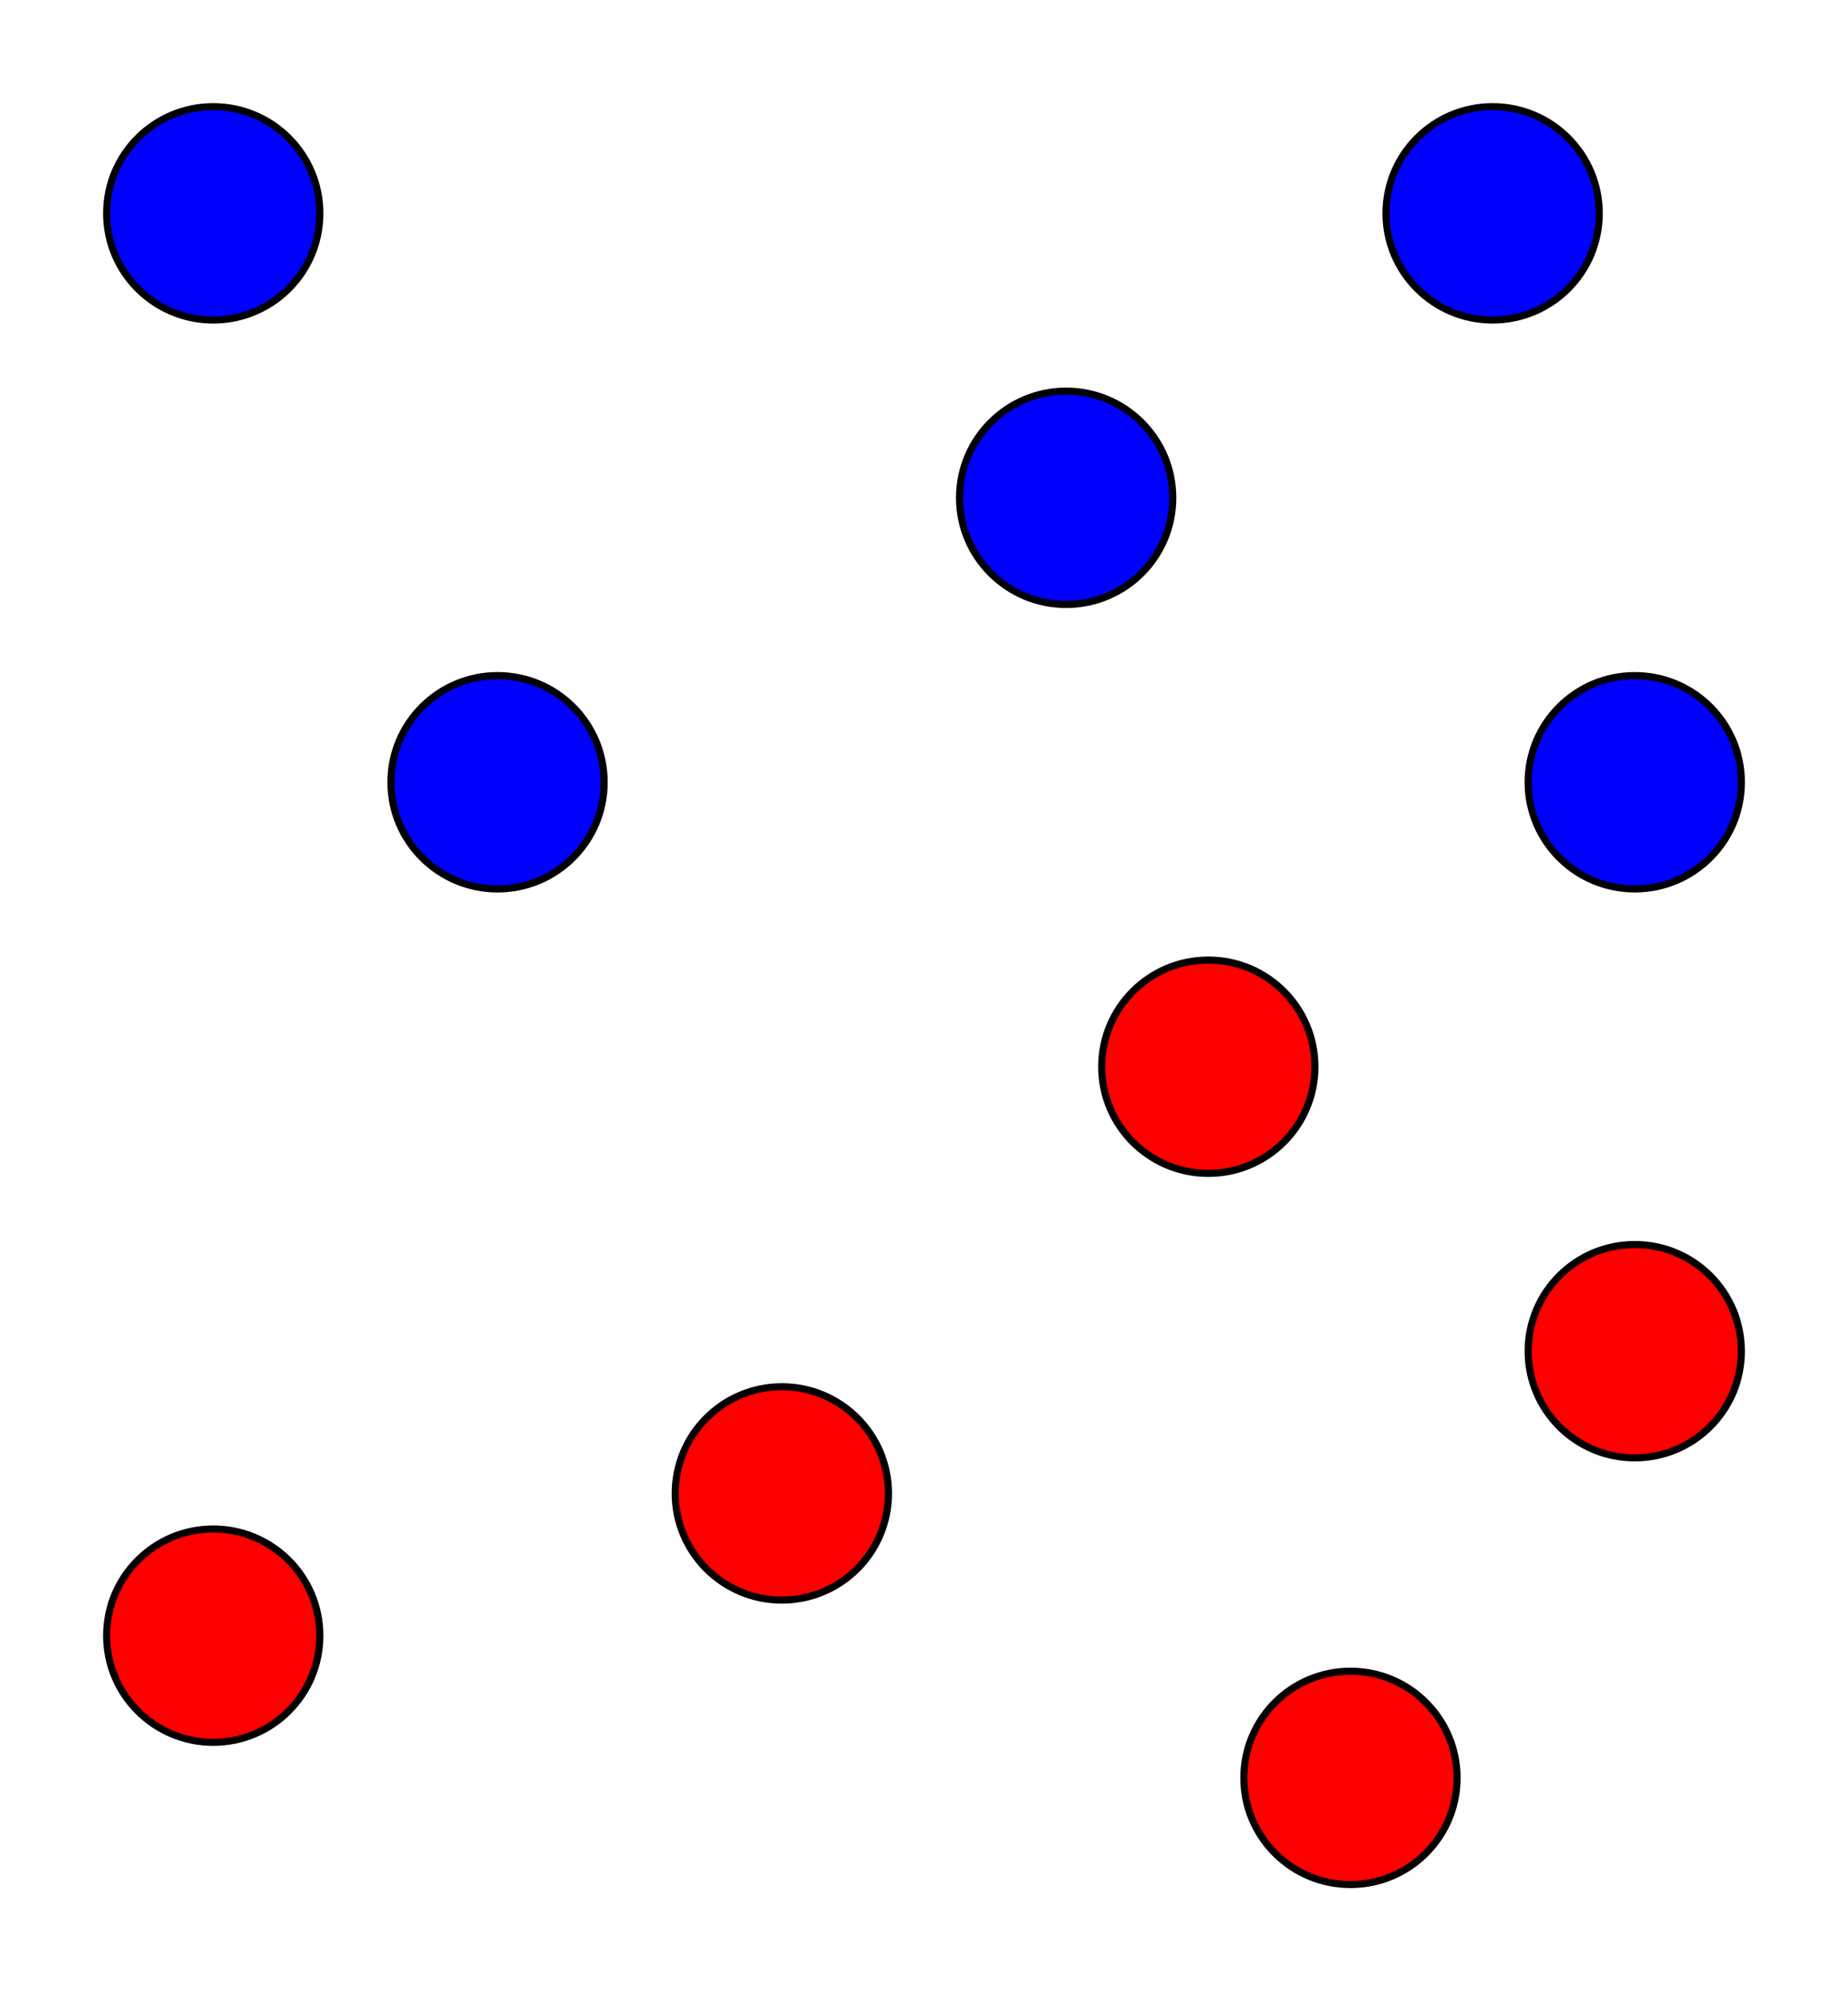 <ns0:svg color-interpolation="auto" color-rendering="auto" fill="black" fill-opacity="1" font-family="&apos;Dialog&apos;" font-size="12" font-style="normal" font-weight="normal" height="280" image-rendering="auto" shape-rendering="auto" stroke="black" stroke-dasharray="none" stroke-dashoffset="0" stroke-linecap="square" stroke-linejoin="miter" stroke-miterlimit="10" stroke-opacity="1" stroke-width="1" text-rendering="auto" width="260" xmlns:ns0="http://www.w3.org/2000/svg">
  
  <ns0:rect width="100%" height="100%" fill="#333333" stroke="none"/>
  
  <ns0:defs id="genericDefs" />
  <ns0:g>
    <ns0:defs id="defs1">
      <ns0:clipPath clipPathUnits="userSpaceOnUse" id="clipPath1">
        <ns0:path d="M0 0 L260 0 L260 280 L0 280 L0 0 Z" />
      </ns0:clipPath>
      <ns0:clipPath clipPathUnits="userSpaceOnUse" id="clipPath2">
        <ns0:path d="M170 130 L430 130 L430 410 L170 410 L170 130 Z" />
      </ns0:clipPath>
    </ns0:defs>
    <ns0:g fill="white" stroke="white" transform="translate(-170,-130)">
      <ns0:rect clip-path="url(#clipPath2)" height="280" stroke="none" width="260" x="170" y="130" />
    </ns0:g>
    <ns0:g fill="blue" stroke="blue" transform="matrix(1,0,0,1,-170,-130)">
      <ns0:circle clip-path="url(#clipPath2)" cx="320" cy="200" r="15" stroke="none" />
    </ns0:g>
    <ns0:g stroke-linecap="butt" stroke-miterlimit="1.45" transform="matrix(1,0,0,1,-170,-130)">
      <ns0:circle clip-path="url(#clipPath2)" cx="320" cy="200" fill="none" r="15" />
    </ns0:g>
    <ns0:g fill="blue" stroke="blue" transform="matrix(1,0,0,1,-170,-130)">
      <ns0:circle clip-path="url(#clipPath2)" cx="400" cy="240" r="15" stroke="none" />
    </ns0:g>
    <ns0:g stroke-linecap="butt" stroke-miterlimit="1.45" transform="matrix(1,0,0,1,-170,-130)">
      <ns0:circle clip-path="url(#clipPath2)" cx="400" cy="240" fill="none" r="15" />
    </ns0:g>
    <ns0:g fill="blue" stroke="blue" transform="matrix(1,0,0,1,-170,-130)">
      <ns0:circle clip-path="url(#clipPath2)" cx="240" cy="240" r="15" stroke="none" />
    </ns0:g>
    <ns0:g stroke-linecap="butt" stroke-miterlimit="1.45" transform="matrix(1,0,0,1,-170,-130)">
      <ns0:circle clip-path="url(#clipPath2)" cx="240" cy="240" fill="none" r="15" />
    </ns0:g>
    <ns0:g fill="red" stroke="red" transform="matrix(1,0,0,1,-170,-130)">
      <ns0:circle clip-path="url(#clipPath2)" cx="200" cy="360" r="15" stroke="none" />
    </ns0:g>
    <ns0:g stroke-linecap="butt" stroke-miterlimit="1.45" transform="matrix(1,0,0,1,-170,-130)">
      <ns0:circle clip-path="url(#clipPath2)" cx="200" cy="360" fill="none" r="15" />
    </ns0:g>
    <ns0:g fill="red" stroke="red" transform="matrix(1,0,0,1,-170,-130)">
      <ns0:circle clip-path="url(#clipPath2)" cx="280" cy="340" r="15" stroke="none" />
    </ns0:g>
    <ns0:g stroke-linecap="butt" stroke-miterlimit="1.45" transform="matrix(1,0,0,1,-170,-130)">
      <ns0:circle clip-path="url(#clipPath2)" cx="280" cy="340" fill="none" r="15" />
    </ns0:g>
    <ns0:g fill="red" stroke="red" transform="matrix(1,0,0,1,-170,-130)">
      <ns0:circle clip-path="url(#clipPath2)" cx="340" cy="280" r="15" stroke="none" />
    </ns0:g>
    <ns0:g stroke-linecap="butt" stroke-miterlimit="1.45" transform="matrix(1,0,0,1,-170,-130)">
      <ns0:circle clip-path="url(#clipPath2)" cx="340" cy="280" fill="none" r="15" />
    </ns0:g>
    <ns0:g fill="blue" stroke="blue" transform="matrix(1,0,0,1,-170,-130)">
      <ns0:circle clip-path="url(#clipPath2)" cx="380" cy="160" r="15" stroke="none" />
    </ns0:g>
    <ns0:g stroke-linecap="butt" stroke-miterlimit="1.45" transform="matrix(1,0,0,1,-170,-130)">
      <ns0:circle clip-path="url(#clipPath2)" cx="380" cy="160" fill="none" r="15" />
    </ns0:g>
    <ns0:g fill="blue" stroke="blue" transform="matrix(1,0,0,1,-170,-130)">
      <ns0:circle clip-path="url(#clipPath2)" cx="200" cy="160" r="15" stroke="none" />
    </ns0:g>
    <ns0:g stroke-linecap="butt" stroke-miterlimit="1.45" transform="matrix(1,0,0,1,-170,-130)">
      <ns0:circle clip-path="url(#clipPath2)" cx="200" cy="160" fill="none" r="15" />
    </ns0:g>
    <ns0:g fill="red" stroke="red" transform="matrix(1,0,0,1,-170,-130)">
      <ns0:circle clip-path="url(#clipPath2)" cx="400" cy="320" r="15" stroke="none" />
    </ns0:g>
    <ns0:g stroke-linecap="butt" stroke-miterlimit="1.45" transform="matrix(1,0,0,1,-170,-130)">
      <ns0:circle clip-path="url(#clipPath2)" cx="400" cy="320" fill="none" r="15" />
    </ns0:g>
    <ns0:g fill="red" stroke="red" transform="matrix(1,0,0,1,-170,-130)">
      <ns0:circle clip-path="url(#clipPath2)" cx="360" cy="380" r="15" stroke="none" />
    </ns0:g>
    <ns0:g stroke-linecap="butt" stroke-miterlimit="1.45" transform="matrix(1,0,0,1,-170,-130)">
      <ns0:circle clip-path="url(#clipPath2)" cx="360" cy="380" fill="none" r="15" />
    </ns0:g>
  </ns0:g>
</ns0:svg>